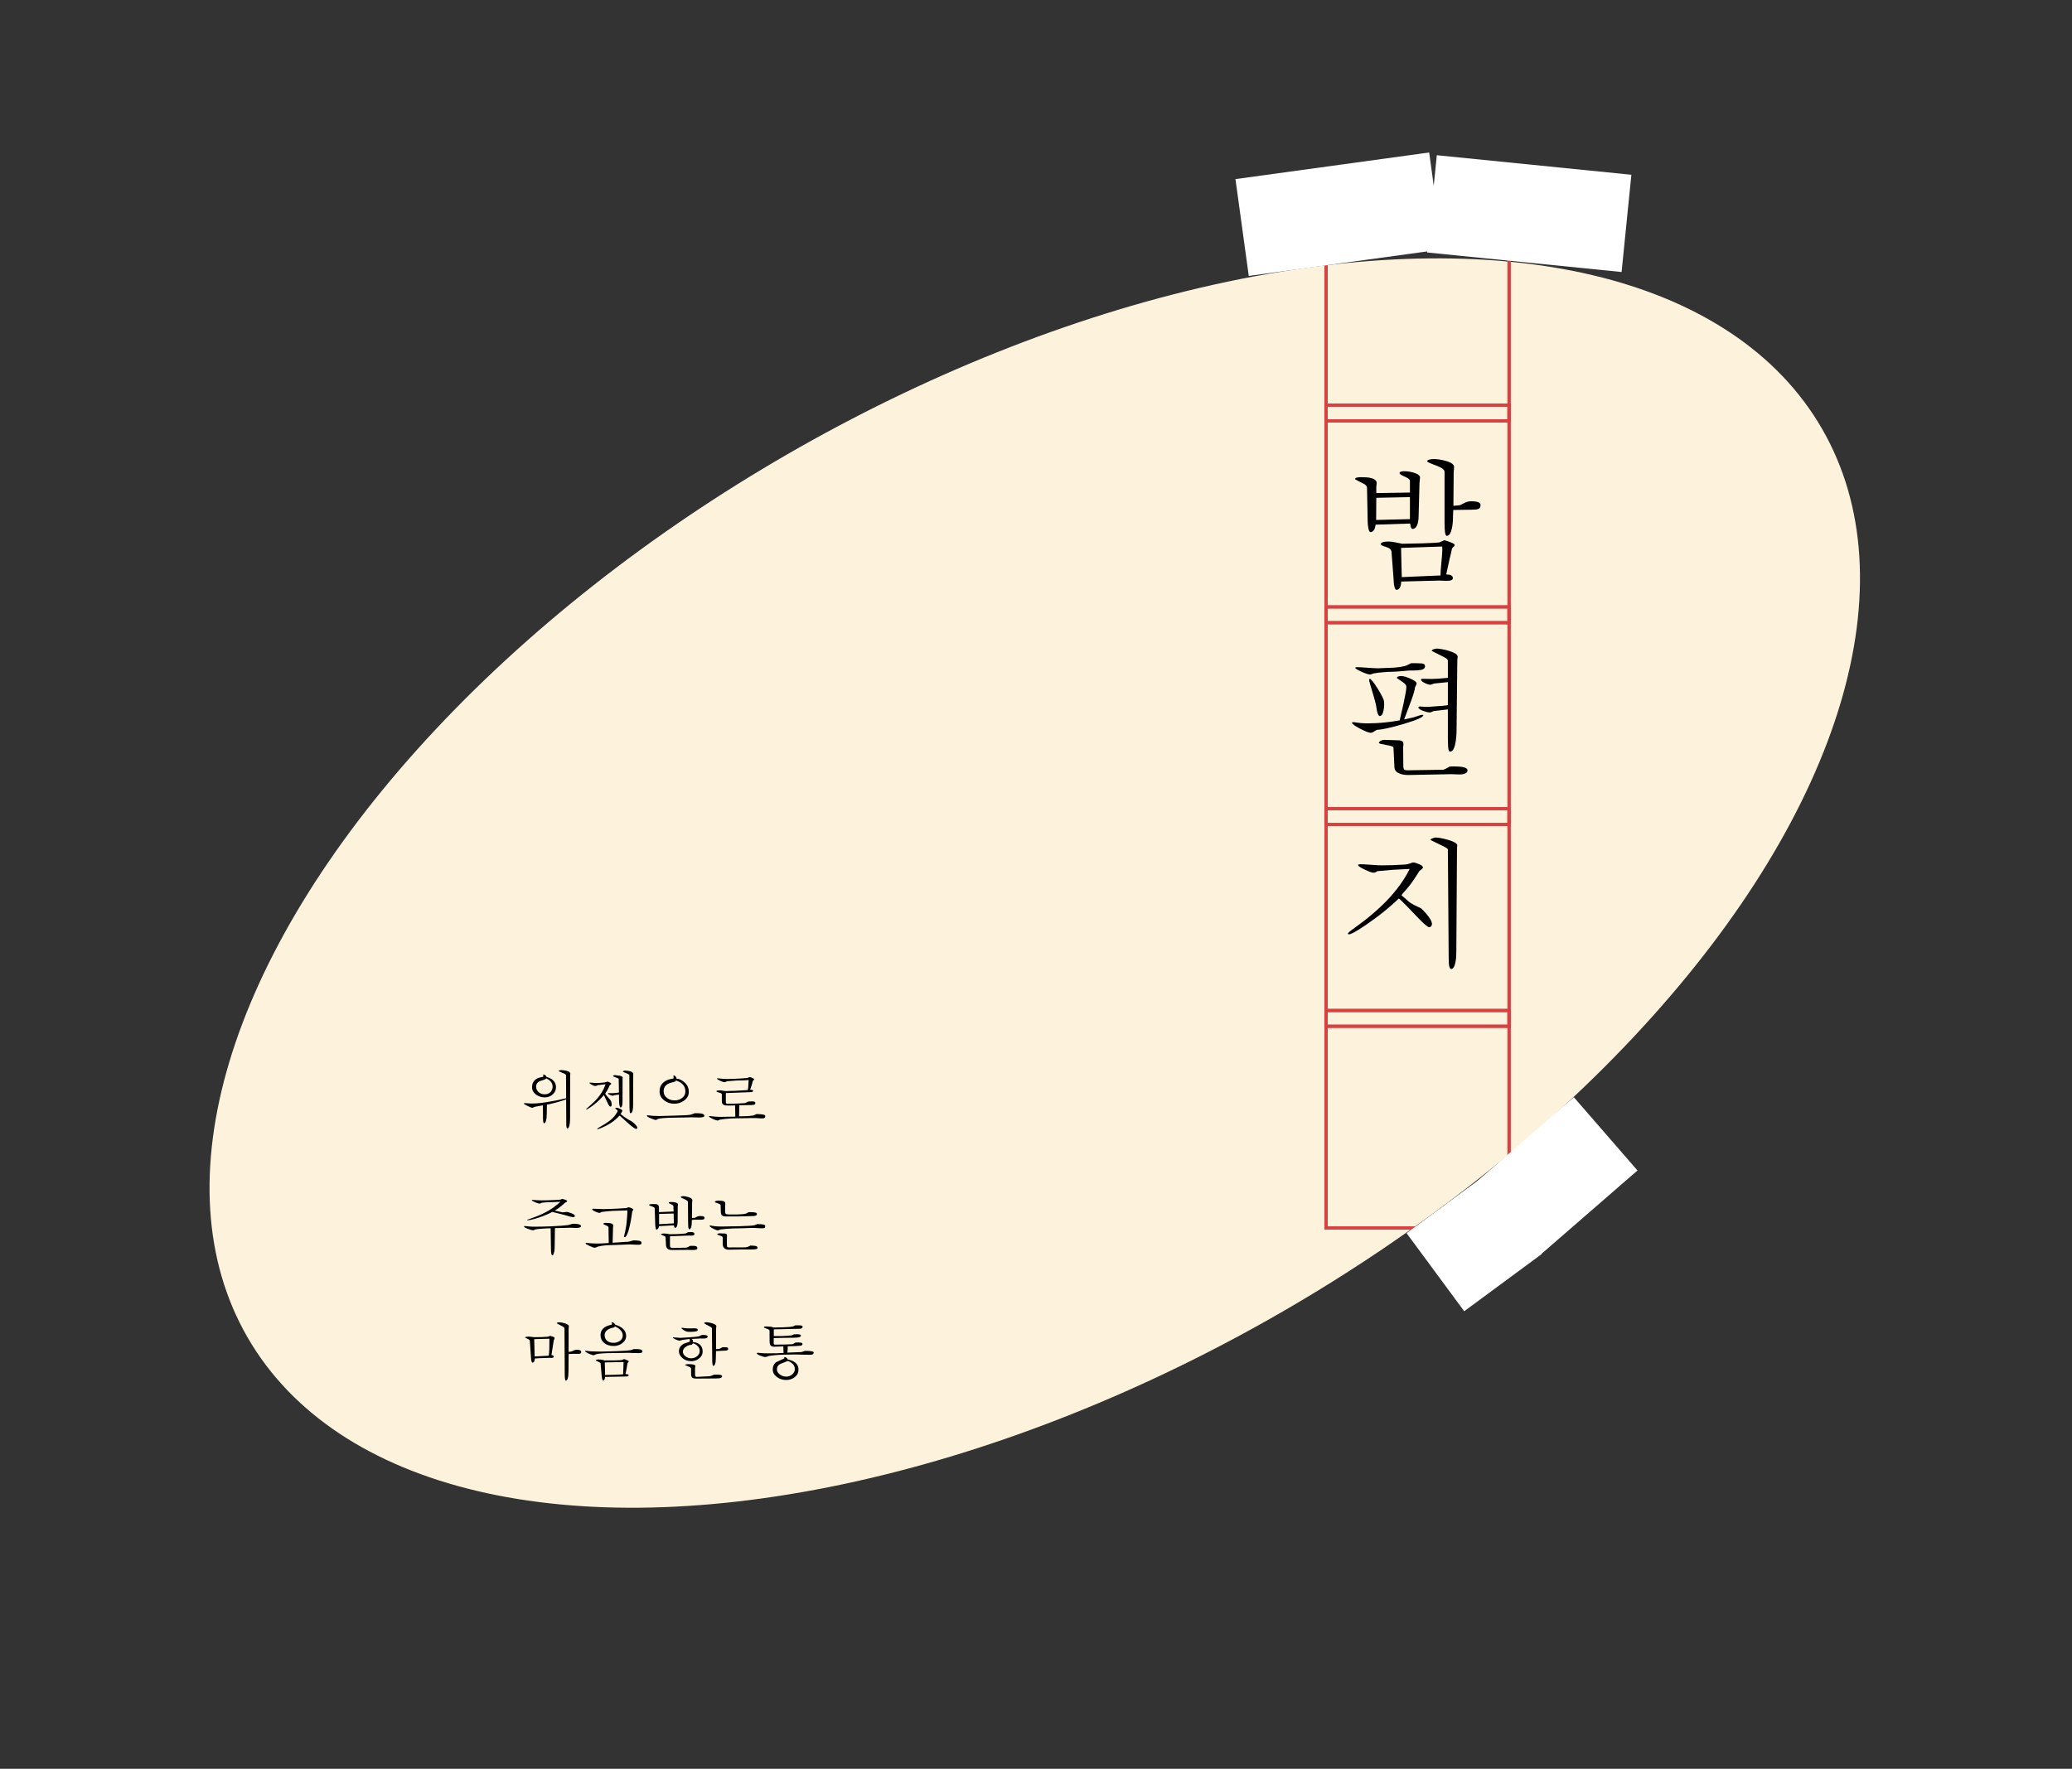 <svg width="657" height="561" viewBox="0 0 657 561" fill="none" xmlns="http://www.w3.org/2000/svg">
<rect x="0" y="0" width="657" height="561" fill="#333333" stroke="none"/>
<ellipse cx="328.111" cy="280.079" rx="288.226" ry="157" transform="rotate(-30 328.111 280.079)" fill="#FDF2DC"/>
<path d="M460.941 149.898L460.854 160.434L462.698 160.259C462.99 160.229 463.488 160.01 464.19 159.6C464.893 159.19 465.683 158.985 466.561 158.985C467.381 158.985 468.068 159.073 468.624 159.249C469.181 159.424 469.459 159.746 469.459 160.215C469.459 160.829 469.239 161.224 468.8 161.4C468.39 161.576 467.746 161.663 466.868 161.663L460.81 161.751L460.722 163.859C460.722 165.293 460.605 166.537 460.371 167.59C460.02 169.171 459.478 169.961 458.746 169.961C458.483 169.961 458.293 169.537 458.176 168.688C458.088 167.81 458.044 166.932 458.044 166.054V149.634C458.044 148.961 457.122 148.288 455.278 147.615C453.463 146.941 452.556 146.517 452.556 146.341C452.556 146.049 452.776 145.859 453.215 145.771C453.654 145.654 454.063 145.595 454.444 145.595C455.702 145.595 457.005 145.785 458.351 146.166C460.166 146.663 461.073 147.322 461.073 148.141L460.941 149.898ZM447.156 166.054L436.181 166.405C436.093 166.932 436.005 167.327 435.917 167.59C435.624 168.38 435.156 168.776 434.512 168.776C434.278 168.776 434.073 168.38 433.898 167.59C433.751 166.8 433.678 166.141 433.678 165.615L433.459 154.727C433.459 154.2 433.063 153.746 432.273 153.366C430.546 152.517 429.683 152.049 429.683 151.961C429.683 151.698 429.873 151.537 430.254 151.478C430.663 151.39 431.059 151.346 431.439 151.346C432.815 151.346 433.839 151.42 434.512 151.566C435.859 151.859 436.532 152.415 436.532 153.234L436.4 154.507V156.395L447.068 156.22V152.488C447.068 152.078 446.512 151.639 445.4 151.171C444.317 150.702 443.776 150.337 443.776 150.073C443.776 149.868 443.893 149.722 444.127 149.634C444.39 149.517 444.756 149.459 445.224 149.459C446.22 149.459 447.215 149.605 448.21 149.898C449.585 150.307 450.273 150.834 450.273 151.478C450.273 151.683 450.244 151.976 450.185 152.356C450.127 152.737 450.098 153.015 450.098 153.19L449.834 163.2C449.834 164.78 449.659 165.937 449.307 166.668C448.956 167.4 448.488 167.766 447.902 167.766C447.639 167.766 447.434 167.488 447.288 166.932C447.259 166.756 447.215 166.463 447.156 166.054ZM441.229 175.054C441.171 174.322 440.585 173.795 439.473 173.473C438.361 173.151 437.805 172.859 437.805 172.595C437.805 172.332 438.024 172.127 438.463 171.98C438.902 171.834 439.517 171.761 440.307 171.761C440.893 171.761 441.537 171.834 442.239 171.98C442.971 172.127 443.761 172.288 444.61 172.463C445.722 172.463 447.873 172.42 451.063 172.332C454.254 172.215 455.937 172.127 456.112 172.068C456.317 172.068 456.566 171.995 456.859 171.849C457.181 171.702 457.532 171.541 457.912 171.366C458.205 171.366 458.834 171.556 459.8 171.937C460.766 172.288 461.249 172.58 461.249 172.815C461.249 173.049 461.102 173.283 460.81 173.517C460.546 173.751 460.4 173.956 460.371 174.132C460.254 174.629 460.137 175.185 460.02 175.8C459.785 176.649 459.624 177.307 459.537 177.776L458.571 182.21C459.039 182.21 459.39 182.239 459.624 182.298C460.327 182.473 460.678 182.81 460.678 183.307C460.678 183.688 460.488 183.937 460.107 184.054C459.756 184.171 459.346 184.229 458.878 184.229L456.332 184.141L444.302 184.449C444.302 185.034 444.215 185.561 444.039 186.029C443.776 186.732 443.366 187.083 442.81 187.083C442.459 187.083 442.195 186.527 442.02 185.415C441.961 185.034 441.932 184.654 441.932 184.273L441.229 175.054ZM444.259 173.78L444.478 183.044L456.771 182.517C456.771 181.698 456.829 180.688 456.946 179.488C457.21 176.766 457.341 175.054 457.341 174.351L457.298 173.341L444.259 173.78ZM436.4 157.888L436.356 164.912L447.068 164.649V157.668L436.4 157.888ZM451.854 211.522C451.766 211.961 451.385 212.268 450.712 212.444C450.068 212.59 449.234 212.663 448.21 212.663H447.244C446.863 212.663 445.927 212.737 444.434 212.883C442.971 213 442.005 213.059 441.537 213.059C440.541 213.059 439.341 213.132 437.937 213.278C437.439 213.307 436.766 213.395 435.917 213.541C435.654 213.541 435.332 213.629 434.951 213.805C434.746 213.893 434.571 213.937 434.424 213.937C433.956 213.937 433.049 213.644 431.702 213.059C430.385 212.444 429.727 212.02 429.727 211.785C429.727 211.727 429.8 211.683 429.946 211.654C429.976 211.654 430.063 211.639 430.21 211.61C430.941 211.61 432.068 211.668 433.59 211.785C435.112 211.902 436.254 211.961 437.015 211.961L440.307 211.829C441.42 211.829 442.59 211.741 443.82 211.566C444.229 211.507 444.771 211.405 445.444 211.259C445.766 211.141 446.029 211.039 446.234 210.951C446.644 210.746 447.054 210.541 447.463 210.337C449.073 210.337 450.2 210.366 450.844 210.424C451.517 210.483 451.854 210.776 451.854 211.302V211.522ZM438.859 222.498L438.902 223.244C438.902 224.21 438.785 225.102 438.551 225.922C438.317 226.712 437.966 227.107 437.498 227.107C437.146 227.107 436.854 226.566 436.62 225.483C436.502 224.81 436.385 224.122 436.268 223.42C436.063 222.541 435.741 221.371 435.302 219.907C434.512 217.361 434.117 215.927 434.117 215.605L434.293 215.298C434.702 215.298 435.551 216.337 436.839 218.415C438.127 220.493 438.8 221.854 438.859 222.498ZM462.083 209.898L461.863 231.015C461.863 233.21 461.688 234.995 461.337 236.371C460.985 237.717 460.473 238.39 459.8 238.39C459.449 238.39 459.244 237.878 459.185 236.854C459.127 235.829 459.098 234.863 459.098 233.956V225L454.663 225.527C454.488 225.556 454.268 225.644 454.005 225.79C453.741 225.907 453.507 225.966 453.302 225.966C452.805 225.966 452.088 225.79 451.151 225.439C450.215 225.059 449.746 224.693 449.746 224.341C449.746 224.254 449.834 224.18 450.01 224.122C450.068 224.122 450.171 224.107 450.317 224.078C450.551 224.078 450.932 224.107 451.459 224.166C452.015 224.195 452.351 224.21 452.468 224.21L453.259 224.166C455.073 224.02 456.493 223.917 457.517 223.859C458.571 223.771 459.098 223.683 459.098 223.595V216.351L454.751 216.79C454.371 216.937 453.99 217.068 453.61 217.185C453.141 217.185 452.512 216.995 451.722 216.615C450.961 216.234 450.581 215.868 450.581 215.517C450.581 215.371 450.756 215.298 451.107 215.298L454.049 215.341C454.429 215.341 455.117 215.312 456.112 215.254C457.137 215.166 458.132 215.078 459.098 214.99V209.502C459.098 209.18 458.541 208.741 457.429 208.185C456.317 207.629 455.176 207.059 454.005 206.473C454.005 206.239 454.181 206.063 454.532 205.946C454.912 205.8 455.234 205.727 455.498 205.727H455.893C457.122 205.844 458.337 206.093 459.537 206.473C461.322 207.029 462.215 207.644 462.215 208.317C462.127 208.932 462.083 209.459 462.083 209.898ZM451.327 226.8C451.356 227.444 449.278 228.38 445.093 229.61C440.907 230.839 438.127 231.454 436.751 231.454C436.517 231.512 436.181 231.688 435.741 231.98C435.332 232.273 434.966 232.42 434.644 232.42C434.059 232.42 432.917 231.98 431.22 231.102C429.551 230.195 428.717 229.58 428.717 229.259C428.717 229.112 428.863 229.039 429.156 229.039C430.034 229.156 430.839 229.259 431.571 229.346C432.332 229.405 433.063 229.434 433.766 229.434L434.863 229.39C436.502 229.39 438.463 229.244 440.746 228.951C441.507 228.863 442.532 228.702 443.82 228.468C444.229 226.741 444.639 224.956 445.049 223.112C445.634 220.39 445.927 218.678 445.927 217.976V217.8C445.927 217.332 445.59 216.878 444.917 216.439C444.273 215.971 443.6 215.502 442.898 215.034C442.898 214.859 443.029 214.712 443.293 214.595C443.585 214.478 443.907 214.42 444.259 214.42C445.107 214.42 446.278 214.785 447.771 215.517C448.707 215.985 449.176 216.395 449.176 216.746C449.176 216.922 449.117 217.127 449 217.361C448.883 217.566 448.766 217.8 448.649 218.063C448.649 218.649 448.298 219.922 447.595 221.883C446.805 223.99 446.015 226.098 445.224 228.205L448.122 227.546C448.649 227.371 449.205 227.195 449.79 227.02C450.376 226.815 450.8 226.712 451.063 226.712L451.327 226.8ZM462.829 245.634L460.107 245.546L446.498 245.81C445.415 245.81 444.493 245.649 443.732 245.327C442.678 244.888 442.151 244.2 442.151 243.263L441.844 237.073C441.844 236.81 441.068 236.546 439.517 236.283C437.995 236.02 437.234 235.815 437.234 235.668C437.234 235.405 437.424 235.171 437.805 234.966C438.185 234.761 438.595 234.659 439.034 234.659L443.029 234.79C443.82 234.79 444.346 234.893 444.61 235.098C444.873 235.302 445.005 235.595 445.005 235.976L444.917 237.161L444.961 242.561C444.961 243.234 445.02 243.688 445.137 243.922C445.283 244.185 445.663 244.317 446.278 244.317L457.561 244.141C457.737 244.141 458.132 243.98 458.746 243.659C458.951 243.571 459.259 243.395 459.668 243.132L461.073 243.088C462.361 243.088 463.385 243.176 464.146 243.351C464.937 243.556 465.332 243.893 465.332 244.361C465.302 244.829 465.054 245.151 464.585 245.327C464.146 245.532 463.561 245.634 462.829 245.634ZM453.434 294.044L453.171 294.088C452.79 294.088 451.854 293.341 450.361 291.849C448.898 290.327 447.463 288.834 446.059 287.371C444.537 285.79 443.688 285 443.512 285C442.634 285.849 441.888 286.537 441.273 287.063C439.517 288.615 437.688 290.078 435.785 291.454C433.912 292.829 432.273 293.956 430.868 294.834C429.2 295.859 428.132 296.371 427.663 296.371L427.4 296.151C427.4 295.946 427.824 295.537 428.673 294.922C430.956 293.224 432.141 292.346 432.229 292.288C434.044 290.912 435.873 289.361 437.717 287.634C439.678 285.82 441.463 283.873 443.073 281.795C444.215 280.302 445.21 278.824 446.059 277.361C446.351 276.776 446.659 276.19 446.981 275.605L441.8 275.868L436.751 276.307C436.576 276.424 436.385 276.541 436.181 276.659C435.976 276.746 435.727 276.79 435.434 276.79C434.995 276.79 434.073 276.454 432.668 275.78C431.293 275.107 430.605 274.639 430.605 274.376C430.605 274.288 430.722 274.215 430.956 274.156C431.015 274.156 431.146 274.141 431.351 274.112C432.083 274.112 433.21 274.171 434.732 274.288C436.254 274.405 437.395 274.463 438.156 274.463C440.41 274.463 442.62 274.39 444.785 274.244C445.166 274.244 445.649 274.2 446.234 274.112C446.322 274.112 446.527 274.054 446.849 273.937C447.581 273.673 447.99 273.541 448.078 273.541C448.488 273.541 449.102 273.717 449.922 274.068C450.771 274.42 451.195 274.756 451.195 275.078C451.195 275.283 451.063 275.488 450.8 275.693C450.537 275.898 450.288 276.088 450.054 276.263C449.673 276.907 449.366 277.405 449.132 277.756C448.459 278.78 447.844 279.673 447.288 280.434C446.937 280.902 446.337 281.62 445.488 282.585C444.756 283.405 444.39 283.859 444.39 283.946L446.805 286.054C447.127 286.317 447.654 286.639 448.385 287.02C449.117 287.4 449.863 287.766 450.624 288.117C451.649 289.083 452.468 290.005 453.083 290.883C453.727 291.761 454.049 292.478 454.049 293.034C454.049 293.502 453.844 293.839 453.434 294.044ZM461.995 268.756L461.776 302.254C461.776 303.307 461.688 304.273 461.512 305.151C461.22 306.615 460.766 307.346 460.151 307.346C459.917 307.346 459.727 307.098 459.581 306.6C459.434 306.132 459.361 305.327 459.361 304.185L459.098 269.415C459.098 269.18 458.498 268.785 457.298 268.229C456.098 267.644 454.868 267.044 453.61 266.429C453.61 266.224 453.815 266.049 454.224 265.902C454.634 265.727 454.971 265.639 455.234 265.639C456.083 265.639 457.341 265.873 459.01 266.341C461.059 266.927 462.083 267.527 462.083 268.141L461.995 268.756Z" fill="black"/>
<path d="M176.298 344.839C176.298 345.659 175.992 346.38 175.38 347.005C174.691 347.707 173.8 348.059 172.707 348.059C171.706 348.059 170.808 347.772 170.015 347.2C169.143 346.576 168.707 345.782 168.707 344.82C168.707 343.506 169.293 342.563 170.463 341.99C170.854 341.808 171.439 341.652 172.22 341.522C172.272 341.47 172.298 341.398 172.298 341.307C172.298 341.242 172.285 341.164 172.259 341.073C172.233 341.008 172.213 340.943 172.2 340.878L172.337 340.8C172.506 340.8 172.701 340.885 172.922 341.054C173.143 341.21 173.254 341.372 173.254 341.541C173.93 341.763 174.437 341.977 174.776 342.185C175.79 342.836 176.298 343.72 176.298 344.839ZM180.785 341.034L180.766 354.4C180.766 355.18 180.733 355.824 180.668 356.332C180.538 357.372 180.291 357.893 179.927 357.893C179.784 357.893 179.686 357.763 179.634 357.502C179.582 357.242 179.556 356.911 179.556 356.507L179.478 341.015C179.478 340.82 179.088 340.566 178.307 340.254C177.54 339.941 177.156 339.759 177.156 339.707C177.156 339.59 177.241 339.512 177.41 339.473C177.592 339.421 177.761 339.395 177.917 339.395C178.463 339.395 179.029 339.473 179.615 339.629C180.434 339.85 180.844 340.143 180.844 340.507L180.785 341.034ZM180.2 348.215C180.2 348.41 179.68 348.67 178.639 348.995C177.793 349.255 177.085 349.47 176.512 349.639C175.94 349.808 175.276 349.977 174.522 350.146C174.249 350.211 173.878 350.289 173.41 350.38L173.371 353.288C173.371 354.159 173.293 354.875 173.137 355.434C172.98 355.993 172.772 356.273 172.512 356.273C172.408 356.273 172.324 356.117 172.259 355.805C172.207 355.48 172.18 355.141 172.18 354.79L172.141 350.576L169.605 351.044C169.332 351.161 169.059 351.272 168.785 351.376C168.616 351.376 168.122 351.18 167.302 350.79C166.496 350.387 166.093 350.133 166.093 350.029C166.093 349.938 166.197 349.893 166.405 349.893C166.626 349.893 166.815 349.899 166.971 349.912C167.764 349.977 168.265 350.01 168.473 350.01C169.501 350.01 170.541 349.945 171.595 349.815C172.662 349.685 173.826 349.502 175.088 349.268C176.024 349.112 176.902 348.937 177.722 348.741C179.296 348.377 180.096 348.195 180.122 348.195L180.2 348.215ZM175.205 344.917L175.224 344.624C175.224 343.857 174.886 343.193 174.21 342.634C173.989 342.452 173.65 342.25 173.195 342.029C173.169 342.211 172.629 342.459 171.576 342.771C170.522 343.07 169.995 343.701 169.995 344.663C169.995 345.366 170.262 345.945 170.795 346.4C171.328 346.855 171.959 347.083 172.688 347.083C173.52 347.083 174.164 346.823 174.62 346.302C174.958 345.912 175.153 345.45 175.205 344.917ZM197.411 342.146L197.392 349.424C197.392 350.075 197.333 350.543 197.216 350.829C197.112 351.115 196.963 351.259 196.768 351.259C196.638 351.259 196.527 351.037 196.436 350.595C196.345 350.153 196.299 349.691 196.299 349.21L196.26 347.161L194.797 347.356C194.732 347.395 194.68 347.421 194.641 347.434C194.498 347.499 194.374 347.532 194.27 347.532C194.088 347.532 193.782 347.441 193.353 347.259C192.937 347.063 192.729 346.914 192.729 346.81C192.729 346.745 192.846 346.712 193.08 346.712L194.036 346.732C194.4 346.732 194.881 346.693 195.48 346.615C195.675 346.589 195.935 346.55 196.26 346.498L196.182 342.166C196.182 342.101 195.877 341.958 195.265 341.737C194.654 341.515 194.355 341.372 194.368 341.307C194.368 341.229 194.426 341.158 194.543 341.093C194.66 341.028 194.816 340.995 195.011 340.995C195.779 341.073 196.254 341.132 196.436 341.171C197.112 341.314 197.451 341.528 197.451 341.815L197.411 342.146ZM200.787 340.839L200.748 350.654C200.748 351.148 200.716 351.577 200.651 351.941C200.52 352.709 200.28 353.093 199.929 353.093C199.785 353.093 199.694 352.872 199.655 352.429C199.616 351.974 199.597 351.571 199.597 351.22L199.558 340.937C199.558 340.846 199.337 340.709 198.894 340.527C198.452 340.332 197.997 340.137 197.529 339.941C197.529 339.811 197.587 339.72 197.704 339.668C197.834 339.603 198.016 339.571 198.251 339.571C198.745 339.571 199.239 339.636 199.733 339.766C200.449 339.948 200.807 340.228 200.807 340.605L200.787 340.839ZM193.353 344.195C193.249 344.429 193.164 344.618 193.099 344.761C192.891 345.203 192.716 345.548 192.572 345.795L191.89 346.868L192.319 347.493C192.826 348.052 193.184 348.462 193.392 348.722C193.769 349.19 193.958 349.717 193.958 350.302C193.958 350.511 193.919 350.68 193.841 350.81C193.763 350.927 193.672 350.985 193.568 350.985C193.398 350.985 193.21 350.823 193.002 350.498C192.885 350.315 192.729 350.003 192.533 349.561L191.48 347.317C191.181 347.668 190.933 347.948 190.738 348.156C190.114 348.846 189.581 349.366 189.138 349.717C188.449 350.302 187.766 350.823 187.09 351.278C186.478 351.694 186.088 351.902 185.919 351.902L185.841 351.824C185.841 351.772 186.439 351.22 187.636 350.166C188.377 349.515 189.008 348.872 189.529 348.234C190.335 347.259 190.992 346.244 191.499 345.19C191.668 344.839 191.844 344.403 192.026 343.883L189.509 344.195C189.405 344.247 189.281 344.306 189.138 344.371C188.995 344.423 188.846 344.449 188.69 344.449C188.494 344.449 188.15 344.319 187.655 344.059C187.161 343.785 186.914 343.584 186.914 343.454C186.914 343.402 186.972 343.376 187.09 343.376H187.168C187.402 343.376 187.746 343.402 188.202 343.454C188.67 343.493 188.989 343.512 189.158 343.512C189.782 343.512 190.42 343.473 191.07 343.395C191.278 343.369 191.486 343.343 191.694 343.317C191.916 343.278 192.078 343.239 192.182 343.2C192.286 343.161 192.41 343.115 192.553 343.063C192.735 343.063 192.989 343.148 193.314 343.317C193.652 343.473 193.821 343.616 193.821 343.746C193.808 343.811 193.75 343.883 193.646 343.961C193.555 344.039 193.457 344.117 193.353 344.195ZM201.841 358.049L201.743 358.068C201.47 358.068 200.891 357.704 200.007 356.976C199.421 356.494 198.66 355.818 197.724 354.946C196.917 354.205 196.488 353.834 196.436 353.834C196.163 354.146 195.922 354.4 195.714 354.595C195.064 355.22 194.329 355.785 193.509 356.293C192.69 356.8 191.87 357.229 191.051 357.58C190.244 357.945 189.704 358.127 189.431 358.127L189.314 358.049C189.314 357.984 189.86 357.639 190.953 357.015C191.733 356.572 192.481 356.085 193.197 355.551C193.99 354.979 194.673 354.283 195.246 353.463C195.428 353.19 195.642 352.839 195.89 352.41C195.89 352.332 195.798 352.208 195.616 352.039C195.447 351.87 195.272 351.694 195.09 351.512C195.09 351.395 195.207 351.337 195.441 351.337C195.714 351.337 196.098 351.447 196.592 351.668C197.086 351.889 197.333 352.098 197.333 352.293C197.333 352.358 197.32 352.423 197.294 352.488C197.255 352.553 197.229 352.598 197.216 352.624L196.787 353.346L198.055 354.322C198.368 354.556 198.758 354.81 199.226 355.083C199.564 355.265 199.903 355.447 200.241 355.629C200.722 355.98 201.112 356.312 201.411 356.624C201.854 357.08 202.075 357.437 202.075 357.698C202.075 357.867 201.997 357.984 201.841 358.049ZM218.408 346.341C218.408 347.447 217.901 348.364 216.886 349.093C215.976 349.743 214.942 350.068 213.784 350.068C212.613 350.068 211.566 349.724 210.642 349.034C209.641 348.28 209.14 347.33 209.14 346.185C209.14 345.041 209.511 344.117 210.252 343.415C210.76 342.933 211.456 342.569 212.34 342.322C212.86 342.179 213.231 342.107 213.452 342.107C213.556 342.003 213.608 341.88 213.608 341.737C213.608 341.659 213.589 341.561 213.55 341.444C213.524 341.327 213.511 341.262 213.511 341.249C213.511 341.158 213.563 341.112 213.667 341.112C213.875 341.112 214.07 341.229 214.252 341.463C214.434 341.698 214.525 341.925 214.525 342.146C215.384 342.146 216.269 342.569 217.179 343.415C217.999 344.182 218.408 345.158 218.408 346.341ZM223.345 353.893C223.345 354.088 223.195 354.231 222.896 354.322C222.597 354.4 222.2 354.439 221.706 354.439L219.325 354.38C218.857 354.38 217.999 354.4 216.75 354.439C215.514 354.465 214.779 354.478 214.545 354.478C212.815 354.478 211.39 354.53 210.272 354.634C209.647 354.686 209.192 354.751 208.906 354.829C208.815 354.829 208.704 354.868 208.574 354.946C208.275 355.128 208.073 355.22 207.969 355.22C207.709 355.22 207.163 355.044 206.33 354.693C205.511 354.328 205.101 354.055 205.101 353.873C205.101 353.782 205.173 353.737 205.316 353.737C205.823 353.802 206.389 353.86 207.013 353.912C207.651 353.951 208.288 353.971 208.925 353.971H209.433C209.901 353.971 211.488 353.925 214.194 353.834C216.912 353.743 218.304 353.678 218.369 353.639C218.59 353.639 218.883 353.58 219.247 353.463C219.612 353.333 219.976 353.203 220.34 353.073C221.29 353.073 221.953 353.106 222.33 353.171C223.007 353.288 223.345 353.528 223.345 353.893ZM217.296 346.517L217.316 346.127C217.316 344.995 216.828 344.085 215.852 343.395C215.527 343.174 215.033 342.94 214.369 342.693C214.317 342.81 214.233 342.914 214.116 343.005C214.012 343.083 213.849 343.141 213.628 343.18C212.756 343.363 212.106 343.584 211.677 343.844C210.844 344.364 210.428 345.125 210.428 346.127C210.428 347.011 210.799 347.727 211.54 348.273C212.203 348.767 212.997 349.015 213.921 349.015C214.727 349.015 215.456 348.8 216.106 348.371C216.821 347.902 217.218 347.285 217.296 346.517ZM242.664 354.049C242.664 354.309 242.566 354.491 242.371 354.595C242.189 354.686 241.916 354.732 241.552 354.732C241.356 354.732 241.025 354.712 240.556 354.673C240.088 354.634 239.73 354.615 239.483 354.615H238.41C238.189 354.615 237.558 354.628 236.517 354.654C235.477 354.68 234.553 354.693 233.747 354.693C232.433 354.693 231.126 354.764 229.825 354.907C229.395 354.946 228.875 355.018 228.264 355.122C228.238 355.122 228.14 355.167 227.971 355.259C227.815 355.35 227.665 355.395 227.522 355.395C227.262 355.395 226.742 355.22 225.961 354.868C225.194 354.504 224.81 354.25 224.81 354.107C224.81 354.029 224.895 353.99 225.064 353.99C225.584 354.042 226.143 354.101 226.742 354.166C227.34 354.218 227.821 354.244 228.186 354.244L233.161 354.166L233.083 350.615L230.839 350.654C230.254 350.654 229.818 350.589 229.532 350.459C229.103 350.263 228.888 349.906 228.888 349.385V347.063C228.888 346.868 228.602 346.693 228.03 346.537C227.457 346.38 227.171 346.25 227.171 346.146C227.171 346.016 227.282 345.932 227.503 345.893C227.737 345.854 227.978 345.834 228.225 345.834C228.459 345.834 228.804 345.873 229.259 345.951C229.714 346.029 230.02 346.068 230.176 346.068C230.54 346.042 230.846 346.029 231.093 346.029C232.056 345.99 232.784 345.971 233.278 345.971L237.083 345.737C237.135 345.567 237.168 345.424 237.181 345.307C237.246 344.956 237.278 344.631 237.278 344.332L237.395 342.556C236.862 342.595 236.257 342.634 235.581 342.673C234.904 342.699 234.208 342.712 233.493 342.712L230.469 342.946C230.443 342.946 230.352 342.998 230.195 343.102C230.039 343.193 229.877 343.239 229.708 343.239C229.46 343.239 229.005 343.089 228.342 342.79C227.678 342.478 227.347 342.25 227.347 342.107C227.347 342.055 227.399 342.023 227.503 342.01C227.516 342.01 227.548 342.01 227.6 342.01C228.108 342.062 228.634 342.114 229.181 342.166C229.727 342.205 230.163 342.224 230.488 342.224C231.763 342.224 233.22 342.172 234.859 342.068C235.405 342.042 236.095 341.99 236.927 341.912C236.979 341.912 237.109 341.867 237.317 341.776C237.526 341.672 237.643 341.62 237.669 341.62C237.838 341.62 238.117 341.704 238.508 341.873C238.911 342.029 239.113 342.179 239.113 342.322C239.113 342.4 239.041 342.511 238.898 342.654C238.755 342.784 238.683 342.862 238.683 342.888C238.618 343.135 238.573 343.33 238.547 343.473C238.469 343.772 238.371 344.104 238.254 344.468C238.15 344.833 238.033 345.158 237.903 345.444C237.89 345.496 237.864 345.554 237.825 345.62C238.046 345.633 238.208 345.646 238.313 345.659C238.638 345.724 238.8 345.841 238.8 346.01C238.8 346.166 238.703 346.27 238.508 346.322C238.326 346.374 238.117 346.4 237.883 346.4L230.156 346.693V349.424C230.156 349.698 230.189 349.873 230.254 349.951C230.319 350.029 230.482 350.068 230.742 350.068L233.474 350.029L236.264 349.873C236.563 349.73 236.797 349.613 236.966 349.522C237.148 349.418 237.272 349.366 237.337 349.366L238.43 349.327C238.755 349.327 239.015 349.359 239.21 349.424C239.405 349.476 239.503 349.62 239.503 349.854C239.503 350.127 239.373 350.302 239.113 350.38C238.865 350.459 238.482 350.498 237.961 350.498L234.43 350.556L234.352 354.068L236.166 354.029C236.66 354.029 237.174 354.003 237.708 353.951C238.254 353.899 238.573 353.86 238.664 353.834C238.781 353.834 238.95 353.782 239.171 353.678C239.392 353.574 239.633 353.463 239.893 353.346C240.647 353.346 241.298 353.392 241.844 353.483C242.391 353.561 242.664 353.75 242.664 354.049ZM182.268 385.776C182.216 385.945 182.041 386.029 181.741 386.029C181.468 386.029 181.078 385.958 180.571 385.815C180.063 385.672 179.576 385.528 179.107 385.385C177.989 385.099 177.091 384.872 176.415 384.702C175.595 384.494 175.172 384.39 175.146 384.39C174.795 384.559 174.346 384.774 173.8 385.034C173.254 385.281 172.714 385.509 172.18 385.717C171.517 385.977 170.646 386.263 169.566 386.576C168.486 386.875 167.764 387.024 167.4 387.024C167.335 387.024 167.289 387.024 167.263 387.024C167.172 387.011 167.127 386.972 167.127 386.907C167.868 386.634 168.837 386.276 170.034 385.834C171.322 385.353 172.623 384.735 173.937 383.98C174.912 383.421 175.829 382.784 176.688 382.068C176.974 381.834 177.306 381.535 177.683 381.171L174.932 381.288C174.177 381.288 173.494 381.314 172.883 381.366C172.285 381.405 171.914 381.444 171.771 381.483C171.745 381.483 171.654 381.528 171.498 381.62C171.354 381.711 171.211 381.756 171.068 381.756C170.834 381.756 170.366 381.607 169.663 381.307C168.961 380.995 168.61 380.787 168.61 380.683C168.61 380.631 168.662 380.598 168.766 380.585C168.779 380.585 168.811 380.585 168.863 380.585C169.176 380.585 169.65 380.611 170.288 380.663C170.925 380.702 171.361 380.722 171.595 380.722C172.766 380.722 174.08 380.689 175.537 380.624C176.044 380.611 176.714 380.572 177.546 380.507C177.637 380.507 177.774 380.468 177.956 380.39C178.138 380.312 178.242 380.273 178.268 380.273C178.528 380.273 178.906 380.384 179.4 380.605C179.699 380.735 179.849 380.846 179.849 380.937C179.849 381.054 179.751 381.164 179.556 381.268C179.426 381.333 179.302 381.392 179.185 381.444C179.003 381.626 178.847 381.776 178.717 381.893C178.379 382.205 177.943 382.563 177.41 382.966C177.098 383.213 176.701 383.48 176.22 383.766C176.141 383.818 176.024 383.883 175.868 383.961L178.405 384.527C178.496 384.527 178.691 384.507 178.99 384.468C179.302 384.416 179.517 384.39 179.634 384.39C179.959 384.39 180.48 384.533 181.195 384.82C181.924 385.093 182.288 385.372 182.288 385.659L182.268 385.776ZM184.22 388.839C184.22 389.073 184.083 389.236 183.81 389.327C183.55 389.418 183.172 389.463 182.678 389.463L180.727 389.405L175.966 389.522L175.868 395.824C175.868 396.436 175.79 396.976 175.634 397.444C175.478 397.925 175.315 398.166 175.146 398.166C175.016 398.166 174.906 397.997 174.815 397.659C174.737 397.333 174.698 396.813 174.698 396.098L174.6 389.58C173.846 389.58 172.941 389.62 171.888 389.698C170.847 389.763 170.099 389.854 169.644 389.971C169.54 390.036 169.442 390.094 169.351 390.146C169.26 390.185 169.156 390.205 169.039 390.205C168.714 390.205 168.148 390.049 167.341 389.737C166.548 389.424 166.151 389.171 166.151 388.976C166.151 388.898 166.223 388.859 166.366 388.859C166.379 388.859 166.828 388.904 167.712 388.995C168.22 389.047 168.61 389.073 168.883 389.073C170.782 389.073 172.571 389.041 174.249 388.976C175.927 388.898 177.137 388.833 177.878 388.78C178.633 388.715 179.25 388.657 179.732 388.605C179.888 388.605 180.135 388.559 180.473 388.468C180.811 388.364 181.163 388.26 181.527 388.156H181.605C182.281 388.156 182.789 388.182 183.127 388.234C183.855 388.338 184.22 388.54 184.22 388.839ZM200.787 383.649C200.787 383.727 200.755 383.818 200.69 383.922C200.625 384.013 200.553 384.117 200.475 384.234C200.176 386.563 199.811 388.488 199.382 390.01C198.953 391.532 198.537 392.325 198.133 392.39C197.938 392.39 197.841 392.338 197.841 392.234C197.971 391.727 198.114 391.115 198.27 390.4C198.426 389.685 198.556 388.904 198.66 388.059C198.712 387.564 198.771 386.901 198.836 386.068C198.901 385.236 198.933 384.514 198.933 383.902C198.725 383.915 198.55 383.922 198.407 383.922C197.249 383.987 196.286 384.02 195.519 384.02C194.764 384.02 193.769 384.078 192.533 384.195C192.117 384.234 191.551 384.299 190.836 384.39C190.771 384.39 190.66 384.442 190.504 384.546C190.348 384.637 190.205 384.683 190.075 384.683C189.789 384.683 189.327 384.54 188.69 384.254C188.065 383.967 187.753 383.707 187.753 383.473C187.792 383.408 187.948 383.376 188.221 383.376L191.402 383.493C191.857 383.493 192.553 383.473 193.49 383.434C194.439 383.382 195.096 383.356 195.46 383.356L198.602 383.161C198.68 383.148 198.803 383.102 198.972 383.024C199.142 382.946 199.259 382.907 199.324 382.907C199.493 382.907 199.779 382.992 200.182 383.161C200.585 383.33 200.787 383.493 200.787 383.649ZM203.421 394.205C203.421 394.439 203.337 394.602 203.168 394.693C202.998 394.771 202.738 394.81 202.387 394.81C202.062 394.81 201.795 394.803 201.587 394.79C200.559 394.725 199.948 394.693 199.753 394.693C199.259 394.693 198.101 394.738 196.28 394.829C195.239 394.881 194.465 394.907 193.958 394.907C192.8 394.907 191.727 394.985 190.738 395.141C190.413 395.193 190.023 395.278 189.568 395.395C189.542 395.395 189.346 395.48 188.982 395.649C188.839 395.714 188.703 395.746 188.572 395.746C188.325 395.746 187.779 395.558 186.933 395.18C186.088 394.79 185.665 394.511 185.665 394.341C185.665 394.263 185.782 394.224 186.016 394.224C186.55 394.276 187.116 394.322 187.714 394.361C188.325 394.4 188.846 394.42 189.275 394.42C190.042 394.42 191.018 394.38 192.202 394.302C192.41 394.289 192.683 394.27 193.021 394.244L192.943 389.249C192.943 389.067 192.664 388.865 192.104 388.644C191.558 388.423 191.285 388.267 191.285 388.176C191.285 388.098 191.356 388.026 191.499 387.961C191.642 387.896 191.785 387.863 191.929 387.863H192.007C192.657 387.863 193.145 387.896 193.47 387.961C194.12 388.091 194.446 388.332 194.446 388.683L194.387 389.229L194.251 394.166L199.265 393.834C199.408 393.834 199.688 393.763 200.104 393.62C200.52 393.476 200.774 393.405 200.865 393.405C201.724 393.405 202.361 393.457 202.777 393.561C203.207 393.665 203.421 393.88 203.421 394.205ZM219.462 381.405L219.403 386.302L220.321 386.263C220.542 386.159 220.724 386.062 220.867 385.971C221.192 385.776 221.589 385.678 222.057 385.678C222.395 385.678 222.701 385.717 222.974 385.795C223.247 385.86 223.384 386.023 223.384 386.283C223.384 386.517 223.28 386.673 223.072 386.751C222.877 386.829 222.59 386.868 222.213 386.868L221.179 386.849C220.789 386.849 220.444 386.855 220.145 386.868C219.859 386.881 219.605 386.901 219.384 386.927L219.345 387.649C219.345 388.221 219.299 388.689 219.208 389.054C219.065 389.613 218.844 389.893 218.545 389.893C218.428 389.893 218.337 389.691 218.272 389.288C218.22 388.872 218.194 388.416 218.194 387.922L218.135 381.229C218.135 380.943 217.751 380.644 216.984 380.332C216.229 380.02 215.852 379.805 215.852 379.688C215.852 379.571 215.937 379.493 216.106 379.454C216.288 379.402 216.464 379.376 216.633 379.376C217.114 379.376 217.68 379.486 218.33 379.707C219.137 379.98 219.54 380.28 219.54 380.605C219.54 380.657 219.527 380.774 219.501 380.956C219.475 381.138 219.462 381.288 219.462 381.405ZM211.169 394.732L211.033 392.39C211.033 392.234 210.792 392.065 210.311 391.883C209.829 391.701 209.589 391.577 209.589 391.512C209.589 391.382 209.725 391.304 209.999 391.278C210.272 391.252 210.48 391.233 210.623 391.22C210.87 391.22 211.137 391.246 211.423 391.298C211.722 391.35 212.054 391.402 212.418 391.454L214.935 391.415L217.316 391.239C217.381 391.239 217.53 391.167 217.764 391.024C217.999 390.881 218.194 390.81 218.35 390.81L219.111 390.771C219.397 390.771 219.644 390.81 219.852 390.888C220.073 390.966 220.184 391.128 220.184 391.376C220.184 391.584 220.086 391.727 219.891 391.805C219.696 391.87 219.442 391.902 219.13 391.902L218.389 391.883L212.438 392.117V395.063C212.438 395.35 212.516 395.551 212.672 395.668C212.828 395.772 213.056 395.824 213.355 395.824L217.433 395.727C217.719 395.727 218.005 395.636 218.291 395.454C218.577 395.259 218.747 395.161 218.799 395.161L219.579 395.141C220.021 395.141 220.34 395.167 220.535 395.22C220.925 395.324 221.121 395.538 221.121 395.863C221.121 396.098 220.99 396.254 220.73 396.332C220.47 396.423 220.112 396.468 219.657 396.468L218.096 396.429L213.14 396.468C212.49 396.468 212.008 396.345 211.696 396.098C211.345 395.811 211.169 395.356 211.169 394.732ZM213.706 388.644L208.964 388.898C208.938 389.041 208.912 389.151 208.886 389.229C208.717 389.724 208.483 389.971 208.184 389.971C208.054 389.971 207.956 389.841 207.891 389.58C207.839 389.32 207.8 389.028 207.774 388.702L207.599 383.298C207.599 383.037 207.299 382.816 206.701 382.634C206.116 382.452 205.823 382.309 205.823 382.205C205.823 382.075 205.934 381.99 206.155 381.951C206.389 381.912 206.629 381.893 206.877 381.893H207.501C208.099 381.893 208.49 381.99 208.672 382.185C208.854 382.38 208.945 382.667 208.945 383.044V384.449L213.589 384.254L213.53 382.595C213.53 382.361 213.283 382.146 212.789 381.951C212.295 381.756 212.047 381.613 212.047 381.522C212.047 381.418 212.132 381.346 212.301 381.307C212.47 381.255 212.62 381.229 212.75 381.229C213.244 381.229 213.686 381.275 214.077 381.366C214.675 381.509 214.974 381.73 214.974 382.029C214.974 382.107 214.961 382.231 214.935 382.4C214.909 382.569 214.896 382.693 214.896 382.771L214.877 387.395C214.877 388.007 214.805 388.501 214.662 388.878C214.532 389.242 214.317 389.424 214.018 389.424C213.901 389.424 213.81 389.255 213.745 388.917C213.745 388.865 213.732 388.774 213.706 388.644ZM208.984 385.034V388.273L213.667 388.02L213.608 384.898L208.984 385.034ZM239.991 385.19C239.939 385.411 239.743 385.554 239.405 385.62C239.067 385.685 238.657 385.717 238.176 385.717C237.877 385.73 237.623 385.737 237.415 385.737C235.776 385.802 234.495 385.834 233.571 385.834H230.274C229.623 385.834 229.174 385.724 228.927 385.502C228.68 385.281 228.556 384.859 228.556 384.234L228.498 382.244C228.498 382.036 228.192 381.841 227.581 381.659C226.982 381.463 226.677 381.34 226.664 381.288C226.664 381.119 226.755 381.002 226.937 380.937C227.132 380.859 227.373 380.82 227.659 380.82H228.01C228.569 380.82 228.992 380.859 229.278 380.937C229.747 381.067 229.981 381.301 229.981 381.639L229.922 382.771V384.254C229.922 384.774 230.078 385.06 230.391 385.112C230.716 385.151 230.989 385.177 231.21 385.19H233.766C234.221 385.19 234.729 385.164 235.288 385.112C235.86 385.06 236.192 385.015 236.283 384.976C236.413 384.976 236.621 384.891 236.908 384.722C237.207 384.54 237.395 384.449 237.474 384.449C238.371 384.449 239.015 384.488 239.405 384.566C239.808 384.631 240.01 384.8 240.01 385.073L239.991 385.19ZM242.644 388.78C242.644 389.119 242.579 389.34 242.449 389.444C242.332 389.535 242.078 389.58 241.688 389.58C241.389 389.58 241.142 389.574 240.947 389.561C239.971 389.496 239.334 389.463 239.034 389.463H238.391C238.065 389.463 237.135 389.496 235.6 389.561C234.989 389.587 234.417 389.6 233.883 389.6C232.869 389.6 231.75 389.646 230.527 389.737C230.111 389.763 229.565 389.815 228.888 389.893C228.641 389.893 228.4 389.951 228.166 390.068C227.932 390.185 227.763 390.244 227.659 390.244C227.36 390.244 226.839 390.055 226.098 389.678C225.356 389.301 224.986 389.008 224.986 388.8C225.025 388.735 225.103 388.702 225.22 388.702C225.662 388.78 226.156 388.852 226.703 388.917C227.249 388.982 227.763 389.015 228.244 389.015H229.2C230.202 389.015 231.971 388.982 234.508 388.917C237.057 388.839 238.469 388.754 238.742 388.663C238.95 388.663 239.171 388.624 239.405 388.546C239.639 388.455 239.88 388.358 240.127 388.254C241.805 388.254 242.644 388.429 242.644 388.78ZM240.205 395.824C240.153 396.02 239.978 396.143 239.678 396.195C239.392 396.26 239.047 396.293 238.644 396.293L234.41 396.312L231.152 396.371C230.514 396.371 230.02 396.215 229.669 395.902C229.33 395.577 229.161 395.109 229.161 394.498V392.449C229.161 392.293 228.966 392.143 228.576 392C228.199 391.857 227.808 391.714 227.405 391.571C227.405 391.428 227.483 391.33 227.639 391.278C227.795 391.213 227.997 391.18 228.244 391.18L229.142 391.22C229.298 391.22 229.415 391.22 229.493 391.22C229.844 391.22 230.104 391.265 230.274 391.356C230.443 391.434 230.527 391.642 230.527 391.98L230.488 392.976V394.771C230.488 395.135 230.527 395.376 230.605 395.493C230.683 395.597 230.885 395.649 231.21 395.649L234.488 395.629C234.644 395.629 234.768 395.629 234.859 395.629C235.002 395.629 235.106 395.629 235.171 395.629C235.288 395.629 235.379 395.629 235.444 395.629C235.548 395.629 235.62 395.629 235.659 395.629C236.231 395.629 236.55 395.61 236.615 395.571C236.784 395.571 236.986 395.519 237.22 395.415C237.454 395.298 237.695 395.18 237.942 395.063C238.709 395.063 239.275 395.109 239.639 395.2C240.017 395.291 240.205 395.499 240.205 395.824ZM175.849 424.312V424.41C175.849 424.527 175.81 424.657 175.732 424.8C175.654 424.943 175.608 425.041 175.595 425.093L174.854 429.795C174.945 429.795 175.016 429.802 175.068 429.815C175.393 429.893 175.569 430.049 175.595 430.283C175.595 430.439 175.511 430.55 175.341 430.615C175.185 430.667 174.977 430.693 174.717 430.693L174.132 430.673C173.351 430.673 172.363 430.706 171.166 430.771C170.776 430.784 170.255 430.816 169.605 430.868C169.605 431.233 169.533 431.545 169.39 431.805C169.26 432.065 169.085 432.195 168.863 432.195C168.72 432.195 168.603 432.026 168.512 431.688C168.486 431.584 168.454 431.408 168.415 431.161L168.005 425.288C168.005 425.08 167.836 424.898 167.498 424.741C167.172 424.585 166.841 424.423 166.502 424.254C166.502 424.124 166.62 424.039 166.854 424C167.101 423.948 167.322 423.922 167.517 423.922C167.712 423.922 167.946 423.941 168.22 423.98C168.844 424.072 169.234 424.117 169.39 424.117C169.911 424.117 170.717 424.104 171.81 424.078C172.915 424.039 173.501 424.007 173.566 423.98C173.67 423.98 173.793 423.954 173.937 423.902C174.08 423.837 174.229 423.772 174.385 423.707C174.554 423.707 174.834 423.779 175.224 423.922C175.628 424.065 175.836 424.195 175.849 424.312ZM184.298 428.878C184.298 429.086 184.2 429.229 184.005 429.307C183.823 429.372 183.563 429.405 183.224 429.405L181.995 429.385C181.514 429.385 181.052 429.405 180.61 429.444C180.532 429.444 180.428 429.457 180.298 429.483L180.259 434.81C180.259 435.902 180.18 436.689 180.024 437.171C179.868 437.665 179.654 437.912 179.38 437.912C179.289 437.912 179.211 437.704 179.146 437.288C179.094 436.885 179.068 436.442 179.068 435.961L178.99 421.327C178.99 421.08 178.58 420.761 177.761 420.371C176.954 419.98 176.551 419.746 176.551 419.668C176.551 419.577 176.636 419.512 176.805 419.473C176.987 419.421 177.137 419.395 177.254 419.395C177.8 419.395 178.418 419.506 179.107 419.727C179.953 420 180.376 420.319 180.376 420.683C180.376 420.761 180.363 420.891 180.337 421.073C180.311 421.255 180.298 421.398 180.298 421.502V428.78L180.922 428.702C181.065 428.689 181.436 428.553 182.034 428.293C182.333 428.163 182.633 428.098 182.932 428.098C183.335 428.098 183.66 428.156 183.907 428.273C184.167 428.377 184.298 428.579 184.298 428.878ZM174.21 424.605L169.39 424.741L169.527 430.224L173.995 429.99C174.047 429.678 174.08 429.411 174.093 429.19C174.158 428.527 174.19 427.857 174.19 427.18L174.21 424.605ZM198.524 423.415L198.543 423.649C198.543 424.624 198.12 425.424 197.275 426.049C196.507 426.621 195.623 426.907 194.621 426.907C193.372 426.907 192.358 426.589 191.577 425.951C190.81 425.301 190.426 424.507 190.426 423.571V423.415C190.426 422.218 191.018 421.314 192.202 420.702C192.592 420.507 193.184 420.319 193.977 420.137C194.003 420.111 194.029 420.072 194.055 420.02C194.055 420.007 194.062 419.98 194.075 419.941C194.075 419.863 194.042 419.772 193.977 419.668C193.925 419.564 193.899 419.506 193.899 419.493C193.899 419.454 193.932 419.421 193.997 419.395C194.01 419.395 194.029 419.389 194.055 419.376C194.225 419.376 194.433 419.467 194.68 419.649C194.927 419.818 195.051 419.98 195.051 420.137C195.779 420.371 196.325 420.598 196.69 420.82C197.808 421.496 198.42 422.361 198.524 423.415ZM203.714 428.585C203.714 428.807 203.603 428.963 203.382 429.054C203.174 429.132 202.862 429.171 202.446 429.171C201.99 429.171 201.379 429.158 200.611 429.132C199.857 429.093 199.402 429.073 199.246 429.073C198.764 429.073 198.12 429.086 197.314 429.112C196.52 429.125 195.649 429.138 194.699 429.151C193.177 429.151 191.987 429.184 191.129 429.249C190.283 429.301 189.646 429.379 189.216 429.483C189.138 429.483 188.982 429.541 188.748 429.659C188.514 429.776 188.319 429.834 188.163 429.834C187.929 429.834 187.428 429.665 186.66 429.327C185.906 428.976 185.529 428.715 185.529 428.546C185.529 428.468 185.594 428.429 185.724 428.429C186.179 428.494 186.712 428.553 187.324 428.605C187.948 428.644 188.592 428.663 189.255 428.663L190.855 428.683C191.649 428.683 193.249 428.637 195.655 428.546C198.062 428.442 199.337 428.358 199.48 428.293C199.779 428.293 200.091 428.228 200.416 428.098C200.585 428.033 200.761 427.961 200.943 427.883C201.88 427.883 202.504 427.909 202.816 427.961C203.415 428.065 203.714 428.273 203.714 428.585ZM199.382 431.766C199.382 431.857 199.298 431.987 199.129 432.156C199.038 432.247 198.992 432.312 198.992 432.351C198.979 432.364 198.946 432.527 198.894 432.839C198.855 433.138 198.784 433.561 198.68 434.107L198.348 435.824C198.569 435.824 198.784 435.844 198.992 435.883C199.213 435.909 199.324 436.013 199.324 436.195C199.324 436.351 199.252 436.455 199.109 436.507C198.979 436.559 198.777 436.585 198.504 436.585L191.851 436.722C191.851 436.982 191.798 437.236 191.694 437.483C191.59 437.73 191.434 437.854 191.226 437.854C191.096 437.854 190.985 437.633 190.894 437.19C190.868 437.047 190.836 436.826 190.797 436.527L190.446 432.449C190.42 432.28 190.159 432.091 189.665 431.883C189.184 431.675 188.943 431.538 188.943 431.473C188.943 431.369 189.021 431.298 189.177 431.259C189.346 431.207 189.496 431.18 189.626 431.18H189.704C190.303 431.18 190.803 431.233 191.207 431.337C191.337 431.363 191.48 431.415 191.636 431.493L195.129 431.473C195.467 431.473 195.825 431.46 196.202 431.434C196.579 431.408 196.865 431.389 197.06 431.376C197.255 431.35 197.424 431.291 197.568 431.2C197.724 431.109 197.821 431.063 197.86 431.063C197.977 431.063 198.257 431.161 198.699 431.356C199.142 431.538 199.369 431.675 199.382 431.766ZM195.011 420.702C194.946 420.767 194.888 420.826 194.836 420.878C194.719 420.995 194.582 421.067 194.426 421.093C193.698 421.223 193.093 421.463 192.611 421.815C192.013 422.257 191.714 422.81 191.714 423.473C191.714 424.202 191.974 424.793 192.494 425.249C193.028 425.691 193.704 425.912 194.524 425.912C195.265 425.912 195.922 425.717 196.494 425.327C197.145 424.885 197.47 424.306 197.47 423.59C197.47 422.771 197.06 422.042 196.241 421.405C195.968 421.197 195.558 420.963 195.011 420.702ZM197.724 432L191.772 432.117L191.87 436.098L195.011 436.039L197.587 435.902L197.724 432ZM218.964 422.42C218.262 422.42 217.833 422.387 217.676 422.322C217.39 422.218 217.072 422.055 216.72 421.834C216.291 421.561 216.076 421.359 216.076 421.229C216.076 421.19 216.141 421.158 216.272 421.132C216.376 421.132 216.629 421.164 217.033 421.229C217.436 421.294 217.728 421.327 217.911 421.327L220.213 421.307C220.59 421.307 220.857 421.346 221.013 421.424C221.169 421.489 221.247 421.639 221.247 421.873C221.247 422.068 221.02 422.211 220.564 422.302C220.109 422.38 219.576 422.42 218.964 422.42ZM224.35 424.078C224.311 424.247 224.161 424.371 223.901 424.449C223.654 424.514 223.341 424.546 222.964 424.546L222.008 424.527C221.774 424.527 221.215 424.559 220.33 424.624C219.459 424.676 218.945 424.702 218.789 424.702C218.489 424.702 218.132 424.735 217.715 424.8C217.312 424.852 216.896 424.911 216.467 424.976C216.128 425.067 215.79 425.151 215.452 425.229C215.231 425.229 214.828 425.099 214.242 424.839C213.657 424.566 213.364 424.377 213.364 424.273C213.364 424.221 213.416 424.189 213.52 424.176C213.533 424.176 213.559 424.176 213.598 424.176C213.833 424.176 214.184 424.202 214.652 424.254C215.12 424.306 215.478 424.332 215.725 424.332C216.05 424.332 217.026 424.273 218.652 424.156C220.291 424.039 221.163 423.954 221.267 423.902C221.423 423.902 221.605 423.85 221.813 423.746C222.281 423.512 222.594 423.395 222.75 423.395C223.361 423.395 223.784 423.441 224.018 423.532C224.252 423.61 224.369 423.746 224.369 423.941L224.35 424.078ZM230.886 427.961C230.847 428.13 230.717 428.247 230.496 428.312C230.275 428.377 229.924 428.41 229.442 428.41L227.042 428.527L226.964 431.122C226.964 431.707 226.893 432.202 226.75 432.605C226.607 433.008 226.411 433.21 226.164 433.21C226.06 433.21 225.976 433.021 225.911 432.644C225.859 432.267 225.833 431.805 225.833 431.259L225.735 421.307C225.735 421.112 225.325 420.813 224.506 420.41C223.699 420.007 223.296 419.759 223.296 419.668C223.296 419.551 223.374 419.473 223.53 419.434C223.699 419.395 223.875 419.376 224.057 419.376C224.525 419.376 225.111 419.486 225.813 419.707C226.698 419.98 227.14 420.293 227.14 420.644C227.14 420.709 227.127 420.82 227.101 420.976C227.075 421.132 227.062 421.262 227.062 421.366L227.042 427.902L228.076 427.844L229.111 427.298H229.755C230.119 427.298 230.398 427.33 230.594 427.395C230.802 427.46 230.906 427.597 230.906 427.805L230.886 427.961ZM222.789 428.78C222.789 429.613 222.398 430.322 221.618 430.907C220.889 431.454 220.089 431.727 219.218 431.727C218.021 431.727 217.039 431.363 216.272 430.634C215.608 429.997 215.276 429.32 215.276 428.605C215.276 427.538 215.803 426.732 216.857 426.185C217.403 425.99 217.956 425.795 218.515 425.6C218.594 425.561 218.646 425.535 218.672 425.522C218.737 425.483 218.769 425.385 218.769 425.229C218.769 425.151 218.75 425.054 218.711 424.937C218.672 424.82 218.652 424.722 218.652 424.644C218.652 424.553 218.691 424.507 218.769 424.507C218.964 424.507 219.172 424.592 219.394 424.761C219.615 424.93 219.725 425.106 219.725 425.288C219.725 425.366 219.706 425.437 219.667 425.502C219.654 425.528 219.628 425.561 219.589 425.6C220.304 425.704 220.837 425.841 221.189 426.01C222.255 426.53 222.789 427.395 222.789 428.605V428.78ZM228.974 436.527C228.974 436.748 228.824 436.917 228.525 437.034C228.226 437.151 227.673 437.21 226.867 437.21L220.818 437.249C220.233 437.249 219.823 437.171 219.589 437.015C219.289 436.807 219.14 436.416 219.14 435.844V434.166C219.14 433.893 218.932 433.672 218.515 433.502C218.112 433.333 217.696 433.158 217.267 432.976C217.267 432.846 217.384 432.761 217.618 432.722C217.865 432.683 218.106 432.663 218.34 432.663C219.042 432.663 219.576 432.715 219.94 432.82C220.317 432.924 220.506 433.08 220.506 433.288C220.506 433.34 220.486 433.437 220.447 433.58C220.408 433.724 220.389 433.834 220.389 433.912V435.824C220.389 436.15 220.428 436.377 220.506 436.507C220.584 436.637 220.707 436.702 220.876 436.702L224.974 436.507C225.13 436.507 225.462 436.403 225.969 436.195C226.06 436.169 226.184 436.111 226.34 436.02L227.335 435.98C227.803 435.98 228.194 436.02 228.506 436.098C228.818 436.176 228.974 436.319 228.974 436.527ZM221.852 428.585V428.41C221.852 427.837 221.637 427.343 221.208 426.927C220.636 426.367 220.135 426.088 219.706 426.088C219.615 426.244 219.537 426.348 219.472 426.4C219.328 426.517 219.172 426.576 219.003 426.576C218.587 426.576 218.106 426.751 217.559 427.102C216.87 427.545 216.525 428.085 216.525 428.722C216.525 429.242 216.792 429.724 217.325 430.166C217.872 430.595 218.47 430.81 219.12 430.81C219.81 430.81 220.421 430.615 220.955 430.224C221.553 429.782 221.852 429.236 221.852 428.585ZM258 429.132C257.961 429.34 257.844 429.489 257.649 429.58C257.467 429.659 257.219 429.698 256.907 429.698C256.179 429.698 255.593 429.691 255.151 429.678C253.369 429.626 252.393 429.6 252.224 429.6L248.946 429.659C247.867 429.659 246.741 429.717 245.571 429.834C245.167 429.873 244.667 429.938 244.068 430.029C243.925 430.029 243.704 430.094 243.405 430.224C243.106 430.341 242.852 430.4 242.644 430.4C242.319 430.4 241.792 430.257 241.063 429.971C240.348 429.685 239.99 429.437 239.99 429.229C239.99 429.112 240.094 429.054 240.302 429.054C240.38 429.054 240.608 429.08 240.985 429.132C241.363 429.184 241.701 429.21 242 429.21L243.776 429.249C244.803 429.249 245.681 429.236 246.41 429.21C247.151 429.184 247.834 429.151 248.458 429.112L248.38 427.044L245.59 427.141C245.005 427.141 244.595 427.018 244.361 426.771C244.14 426.511 244.029 426.068 244.029 425.444L244.01 422.049C244.01 421.841 243.711 421.633 243.112 421.424C242.514 421.216 242.215 421.073 242.215 420.995C242.215 420.878 242.286 420.8 242.429 420.761C242.585 420.722 242.761 420.702 242.956 420.702C243.099 420.702 243.301 420.715 243.561 420.741C243.821 420.767 243.99 420.78 244.068 420.78C244.406 420.78 244.654 420.813 244.81 420.878C244.966 420.93 245.122 420.989 245.278 421.054C245.902 421.054 246.976 421.028 248.498 420.976C250.019 420.911 250.845 420.846 250.976 420.78C251.249 420.78 251.509 420.715 251.756 420.585C251.873 420.52 251.99 420.449 252.107 420.371L253.102 420.351C253.584 420.351 253.935 420.384 254.156 420.449C254.377 420.501 254.488 420.618 254.488 420.8C254.488 421.164 254.221 421.379 253.688 421.444C253.571 421.457 253.245 421.463 252.712 421.463L245.356 421.639V423.746L247.756 423.766C248.25 423.766 248.907 423.733 249.727 423.668C249.987 423.655 250.345 423.623 250.8 423.571C250.969 423.571 251.158 423.512 251.366 423.395C251.574 423.278 251.691 423.22 251.717 423.22L252.751 423.18C253.089 423.18 253.376 423.213 253.61 423.278C253.844 423.33 253.961 423.46 253.961 423.668C253.961 423.85 253.779 424 253.415 424.117C253.063 424.234 252.478 424.293 251.658 424.293C251.411 424.293 251.236 424.293 251.132 424.293C251.041 424.293 250.976 424.293 250.937 424.293L245.337 424.39V426.088C245.337 426.257 245.382 426.367 245.473 426.42C245.564 426.459 245.714 426.478 245.922 426.478L248.907 426.439L251.054 426.361C251.262 426.361 251.515 426.27 251.815 426.088C251.958 425.997 252.107 425.906 252.263 425.815L253.161 425.795C253.512 425.795 253.811 425.828 254.058 425.893C254.319 425.945 254.449 426.075 254.449 426.283C254.449 426.517 254.332 426.673 254.098 426.751C253.863 426.829 253.571 426.868 253.219 426.868C253.037 426.868 252.758 426.888 252.38 426.927C252.016 426.953 251.639 426.966 251.249 426.966L249.785 427.005L249.746 428.254L249.668 429.015L254.039 428.839C254.208 428.839 254.481 428.754 254.858 428.585C255.028 428.507 255.138 428.468 255.19 428.468H255.795C256.445 428.468 256.972 428.507 257.376 428.585C257.792 428.65 258 428.807 258 429.054V429.132ZM253.18 434.302V434.42C253.18 435.408 252.764 436.215 251.932 436.839C251.177 437.411 250.293 437.698 249.278 437.698C248.159 437.698 247.171 437.372 246.312 436.722C245.454 436.072 245.024 435.285 245.024 434.361C245.024 433.32 245.415 432.533 246.195 432C247.041 431.61 247.886 431.22 248.732 430.829L248.673 430.478L248.751 430.42C248.959 430.42 249.174 430.504 249.395 430.673C249.629 430.829 249.746 430.992 249.746 431.161C250.514 431.343 251.086 431.532 251.463 431.727C252.608 432.325 253.18 433.184 253.18 434.302ZM249.629 431.688C249.577 431.766 248.966 432.02 247.795 432.449C246.832 432.8 246.351 433.431 246.351 434.341C246.351 434.966 246.676 435.512 247.327 435.98C247.925 436.41 248.576 436.624 249.278 436.624C250.032 436.624 250.676 436.39 251.21 435.922C251.756 435.441 252.029 434.881 252.029 434.244C252.029 433.58 251.789 433.021 251.307 432.566C250.696 431.98 250.137 431.688 249.629 431.688Z" fill="black"/>
<rect x="420.5" y="128.5" width="58" height="69" stroke="#D94141"/>
<rect x="420.5" y="128.5" width="58" height="69" stroke="#D94141"/>
<rect x="420.5" y="64.5" width="58" height="69" stroke="#D94141"/>
<rect x="420.5" y="64.5" width="58" height="69" stroke="#D94141"/>
<rect x="420.5" y="192.5" width="58" height="69" stroke="#D94141"/>
<rect x="420.5" y="192.5" width="58" height="69" stroke="#D94141"/>
<rect x="420.5" y="256.5" width="58" height="69" stroke="#D94141"/>
<rect x="420.5" y="256.5" width="58" height="69" stroke="#D94141"/>
<rect x="420.5" y="320.5" width="58" height="69" stroke="#D94141"/>
<rect x="420.5" y="320.5" width="58" height="69" stroke="#D94141"/>
<rect x="391.746" y="56.808" width="62" height="31" transform="rotate(-7.829 391.746 56.808)" fill="white"/>
<rect x="455.594" y="49.23" width="62" height="31" transform="rotate(5.737 455.594 49.23)" fill="white"/>
<rect x="446" y="391.119" width="30.512" height="30.785" transform="rotate(-36.429 446 391.119)" fill="white"/>
<rect x="468.341" y="374.657" width="40.655" height="30.785" transform="rotate(-40.972 468.341 374.657)" fill="white"/>
</svg>
